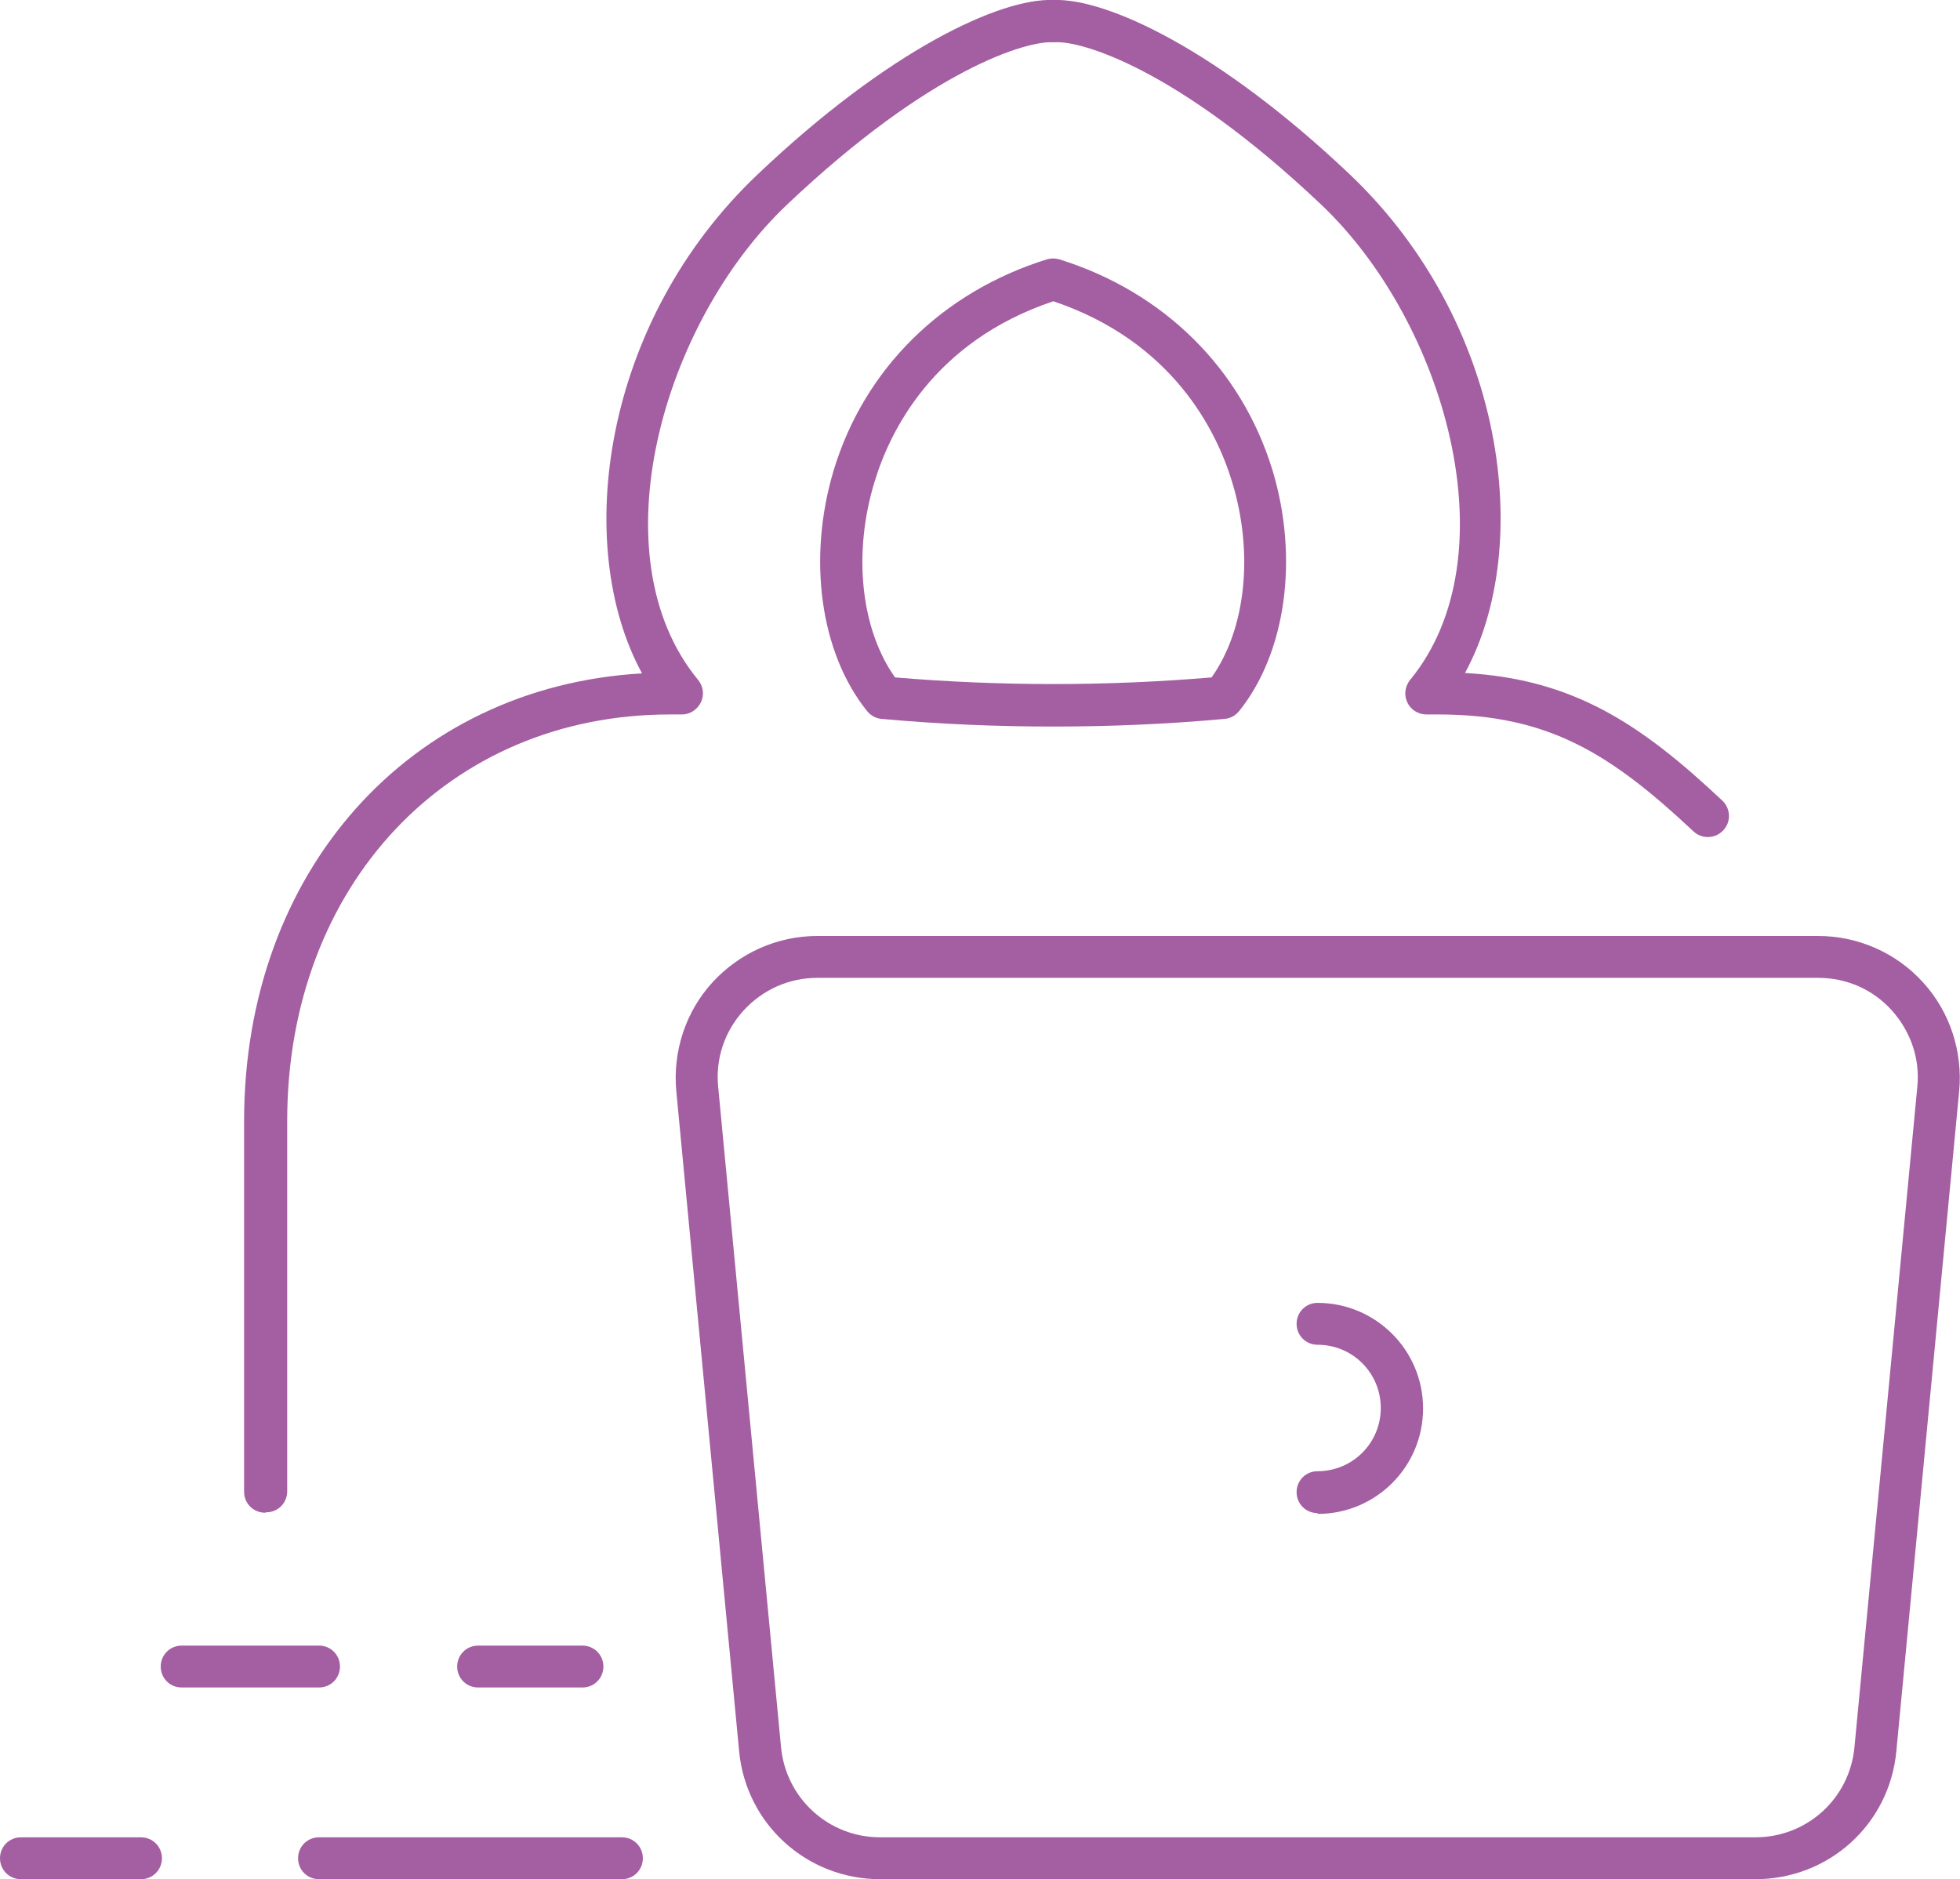 <?xml version="1.0" encoding="UTF-8"?>
<svg id="Capa_2" data-name="Capa 2" xmlns="http://www.w3.org/2000/svg" viewBox="0 0 48.66 46.66">
  <defs>
    <style>
      .cls-1 {
        fill: #a45ea2;
        stroke-width: 0px;
      }
    </style>
  </defs>
  <g id="Capa_1-2" data-name="Capa 1">
    <g>
      <g>
        <path class="cls-1" d="M6.58,37.56c-.29,0-.52-.23-.52-.52v-9.2c0-6.22,4.12-10.79,9.88-11.12-1.73-3.17-1-8.72,2.87-12.39C22.04,1.26,24.82-.05,26.15,0c1.34-.05,4.12,1.26,7.35,4.32,3.87,3.67,4.6,9.22,2.87,12.39,2.68.15,4.35,1.25,6.39,3.17.21.2.22.53.02.74-.2.21-.53.22-.74.02-2.05-1.92-3.59-2.9-6.33-2.9h-.3c-.2,0-.39-.12-.47-.3-.09-.18-.06-.4.07-.56,2.52-3.07.88-8.87-2.21-11.8-3.6-3.41-5.98-4.07-6.6-4.03-.02,0-.04,0-.06,0-.62-.04-3,.62-6.6,4.03-3.1,2.94-4.74,8.73-2.21,11.8.13.16.16.37.07.56-.09.18-.27.3-.47.3h-.3c-5.5,0-9.5,4.24-9.5,10.09v9.2c0,.29-.23.52-.52.52Z"/>
        <path class="cls-1" d="M26.15,18.04c-1.42,0-2.84-.06-4.26-.19-.14-.01-.27-.08-.36-.19-1.17-1.45-1.49-3.8-.83-5.99.76-2.51,2.69-4.42,5.29-5.23.1-.03.21-.03.31,0,2.6.81,4.52,2.72,5.29,5.23.66,2.18.34,4.54-.83,5.99-.09.11-.22.18-.36.19-1.41.13-2.83.19-4.26.19ZM30.36,17.33h0,0ZM22.22,16.82c2.61.22,5.25.22,7.86,0,.85-1.2,1.05-3.08.51-4.85-.38-1.26-1.47-3.49-4.44-4.49-2.98,1-4.06,3.23-4.44,4.49-.54,1.77-.34,3.65.51,4.85Z"/>
      </g>
      <g>
        <path class="cls-1" d="M15.44,46.66h-7.52c-.29,0-.52-.23-.52-.52s.23-.52.52-.52h7.52c.29,0,.52.23.52.52s-.23.52-.52.52Z"/>
        <path class="cls-1" d="M3.5,46.66H.52c-.29,0-.52-.23-.52-.52s.23-.52.52-.52h2.98c.29,0,.52.23.52.52s-.23.52-.52.52Z"/>
      </g>
      <g>
        <path class="cls-1" d="M14.46,41.9h-2.59c-.29,0-.52-.23-.52-.52s.23-.52.52-.52h2.59c.29,0,.52.23.52.52s-.23.52-.52.52Z"/>
        <path class="cls-1" d="M7.92,41.9h-3.41c-.29,0-.52-.23-.52-.52s.23-.52.52-.52h3.41c.29,0,.52.23.52.52s-.23.52-.52.52Z"/>
      </g>
      <g>
        <path class="cls-1" d="M43.58,46.66h-21.73c-1.82,0-3.33-1.37-3.5-3.18l-1.56-16.39c-.09-.98.23-1.97.9-2.7.67-.73,1.61-1.15,2.6-1.15h24.85c.99,0,1.94.42,2.6,1.15.67.73.99,1.72.9,2.7l-1.56,16.39c-.17,1.82-1.68,3.18-3.5,3.18ZM20.29,24.28c-.7,0-1.35.29-1.83.81-.47.52-.7,1.19-.63,1.9l1.56,16.39c.12,1.27,1.18,2.24,2.46,2.24h21.73c1.28,0,2.34-.96,2.46-2.24l1.56-16.39c.07-.7-.16-1.37-.63-1.9-.47-.52-1.12-.81-1.83-.81h-24.85Z"/>
        <path class="cls-1" d="M32.71,37.57c-.29,0-.52-.23-.52-.52s.23-.52.52-.52c.87,0,1.57-.7,1.57-1.57s-.7-1.57-1.57-1.57c-.29,0-.52-.23-.52-.52s.23-.52.52-.52c1.44,0,2.62,1.17,2.62,2.62s-1.17,2.62-2.62,2.62Z"/>
      </g>
    </g>
  </g>
</svg>